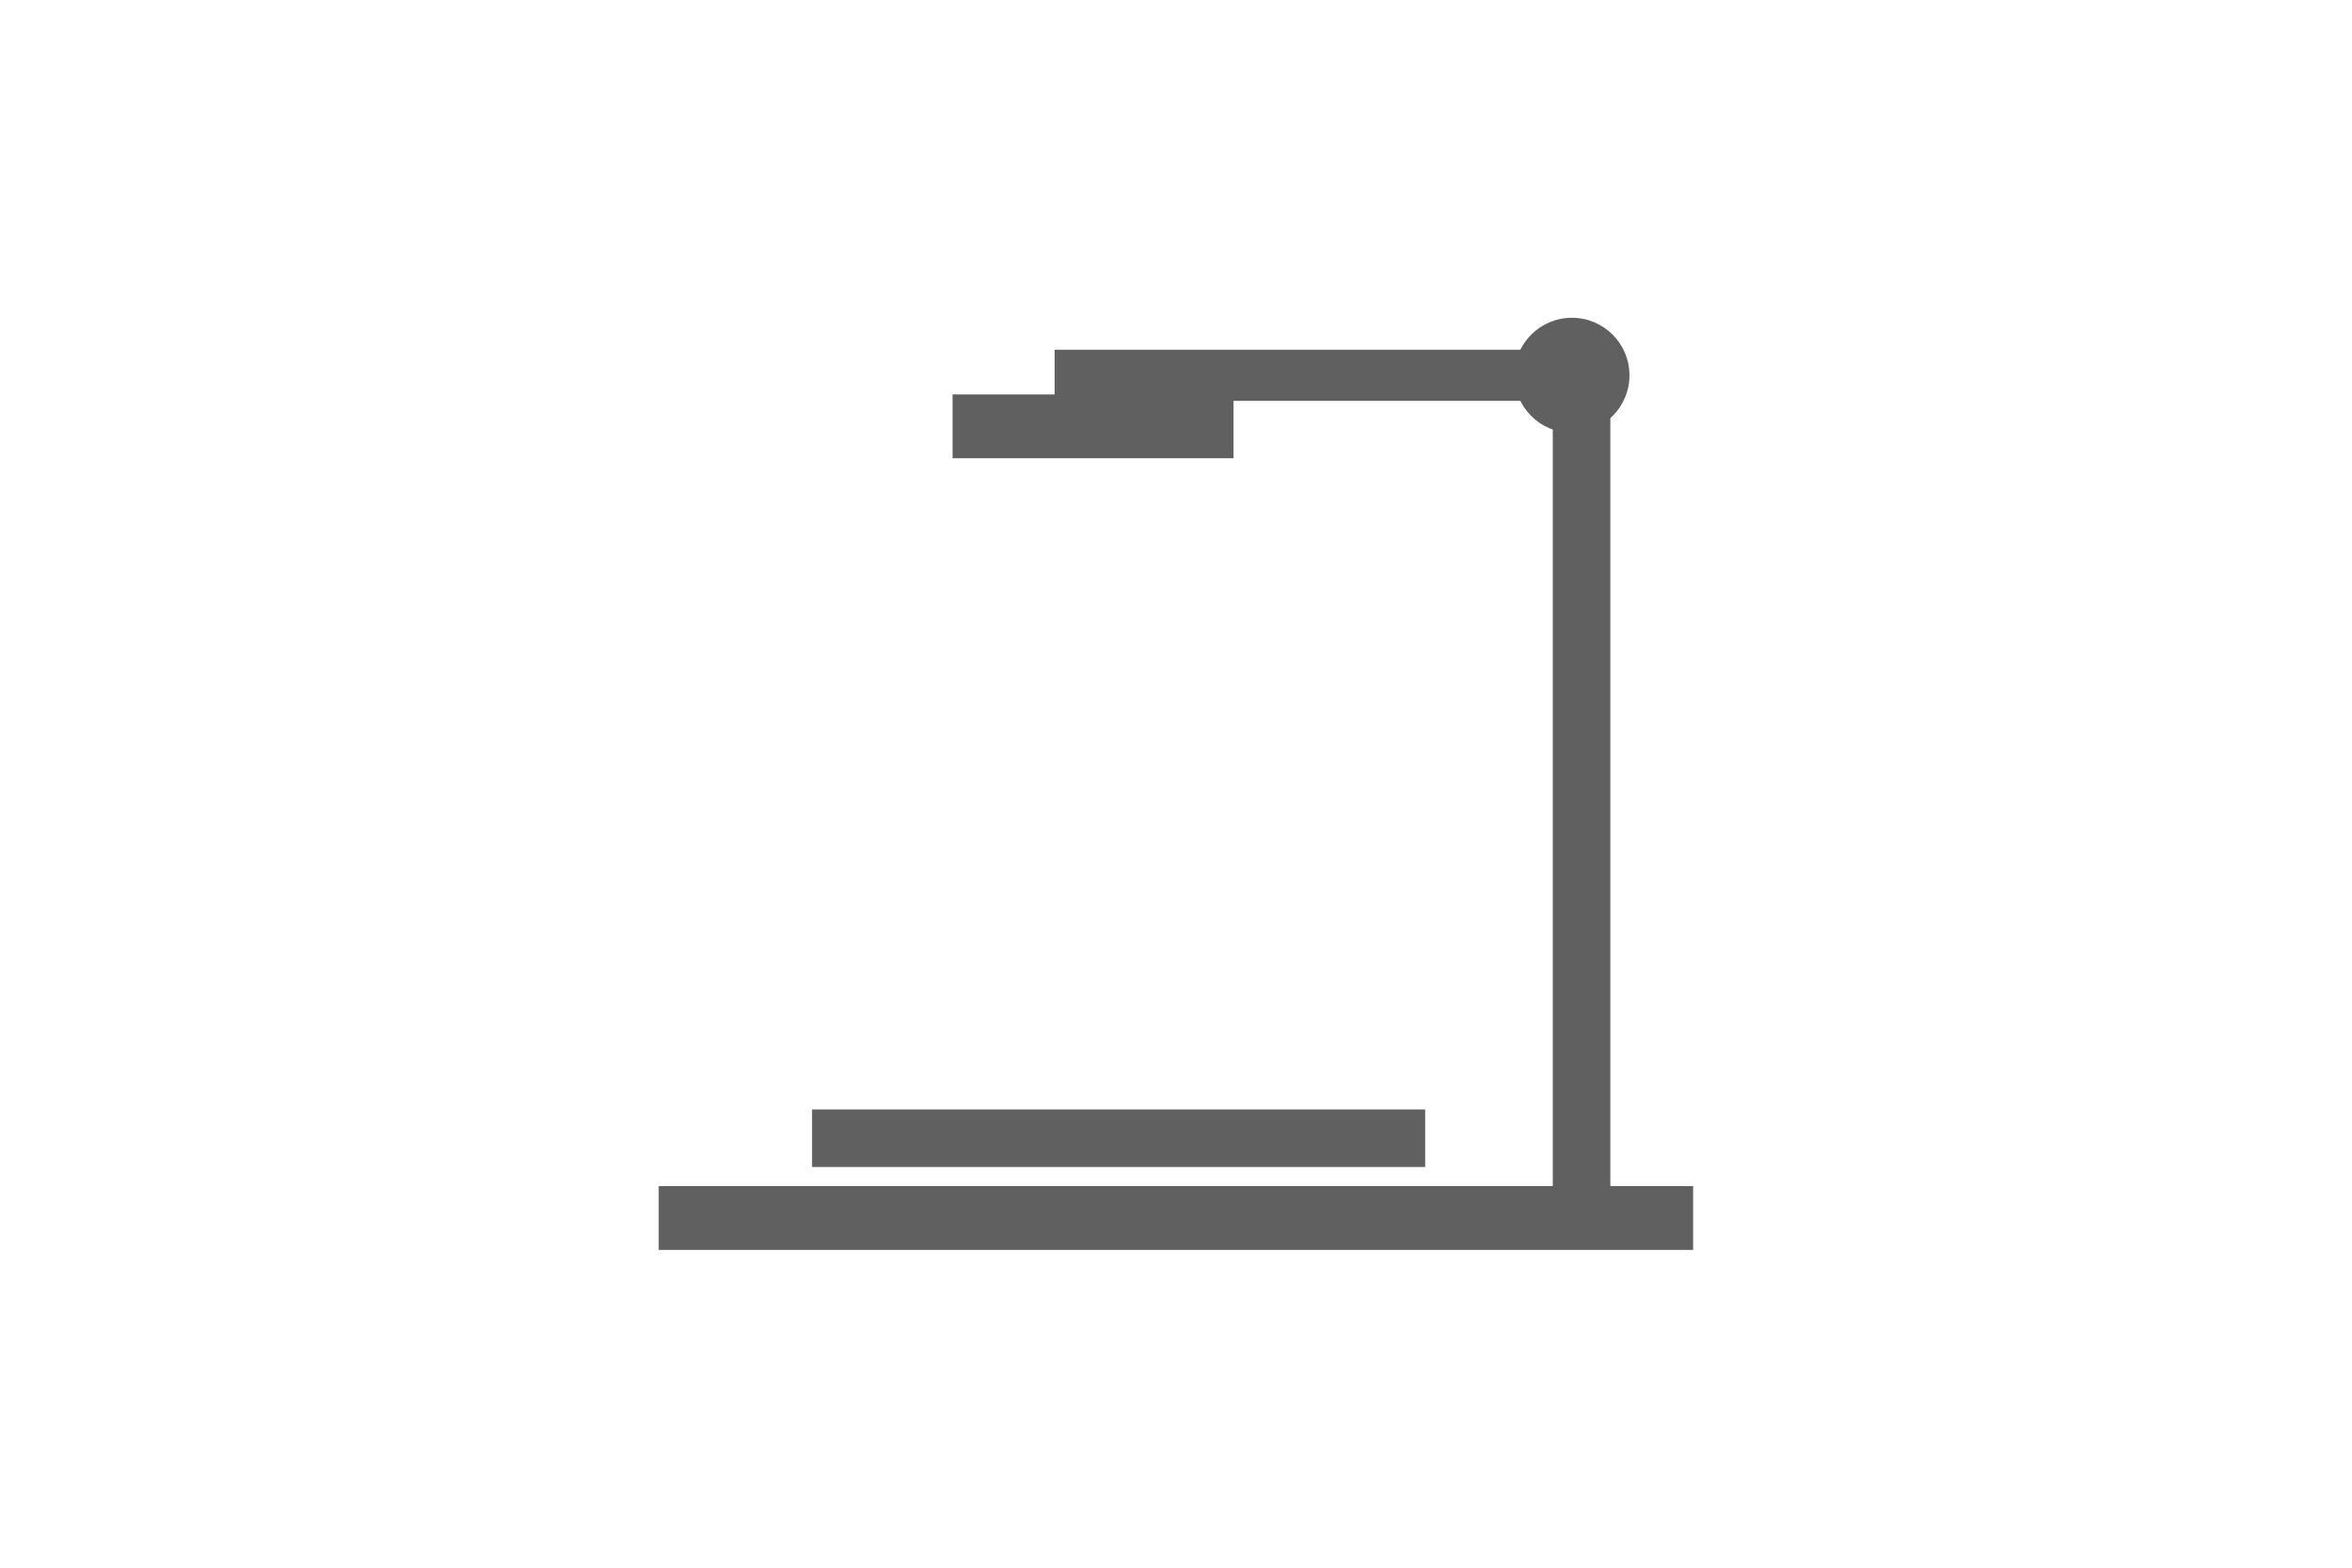 <svg id="8cf1496f-e562-4012-ba78-cfef8ae07c87" data-name="圖層 1" xmlns="http://www.w3.org/2000/svg" viewBox="0 0 150 100"><defs><style>.ff81a94b-a387-4fdf-b6a5-6074f2bc609c{fill:#606060;}</style></defs><title>b</title><rect class="ff81a94b-a387-4fdf-b6a5-6074f2bc609c" x="42.01" y="75.66" width="65.97" height="4.07"/><rect class="ff81a94b-a387-4fdf-b6a5-6074f2bc609c" x="99.03" y="22.71" width="3.67" height="54.98"/><rect class="ff81a94b-a387-4fdf-b6a5-6074f2bc609c" x="67.26" y="22.31" width="34.21" height="3.26"/><circle class="ff81a94b-a387-4fdf-b6a5-6074f2bc609c" cx="100.25" cy="23.94" r="3.67"/><rect class="ff81a94b-a387-4fdf-b6a5-6074f2bc609c" x="51.79" y="70.77" width="39.1" height="3.67"/><rect class="ff81a94b-a387-4fdf-b6a5-6074f2bc609c" x="60.75" y="25.16" width="17.92" height="4.07"/></svg>